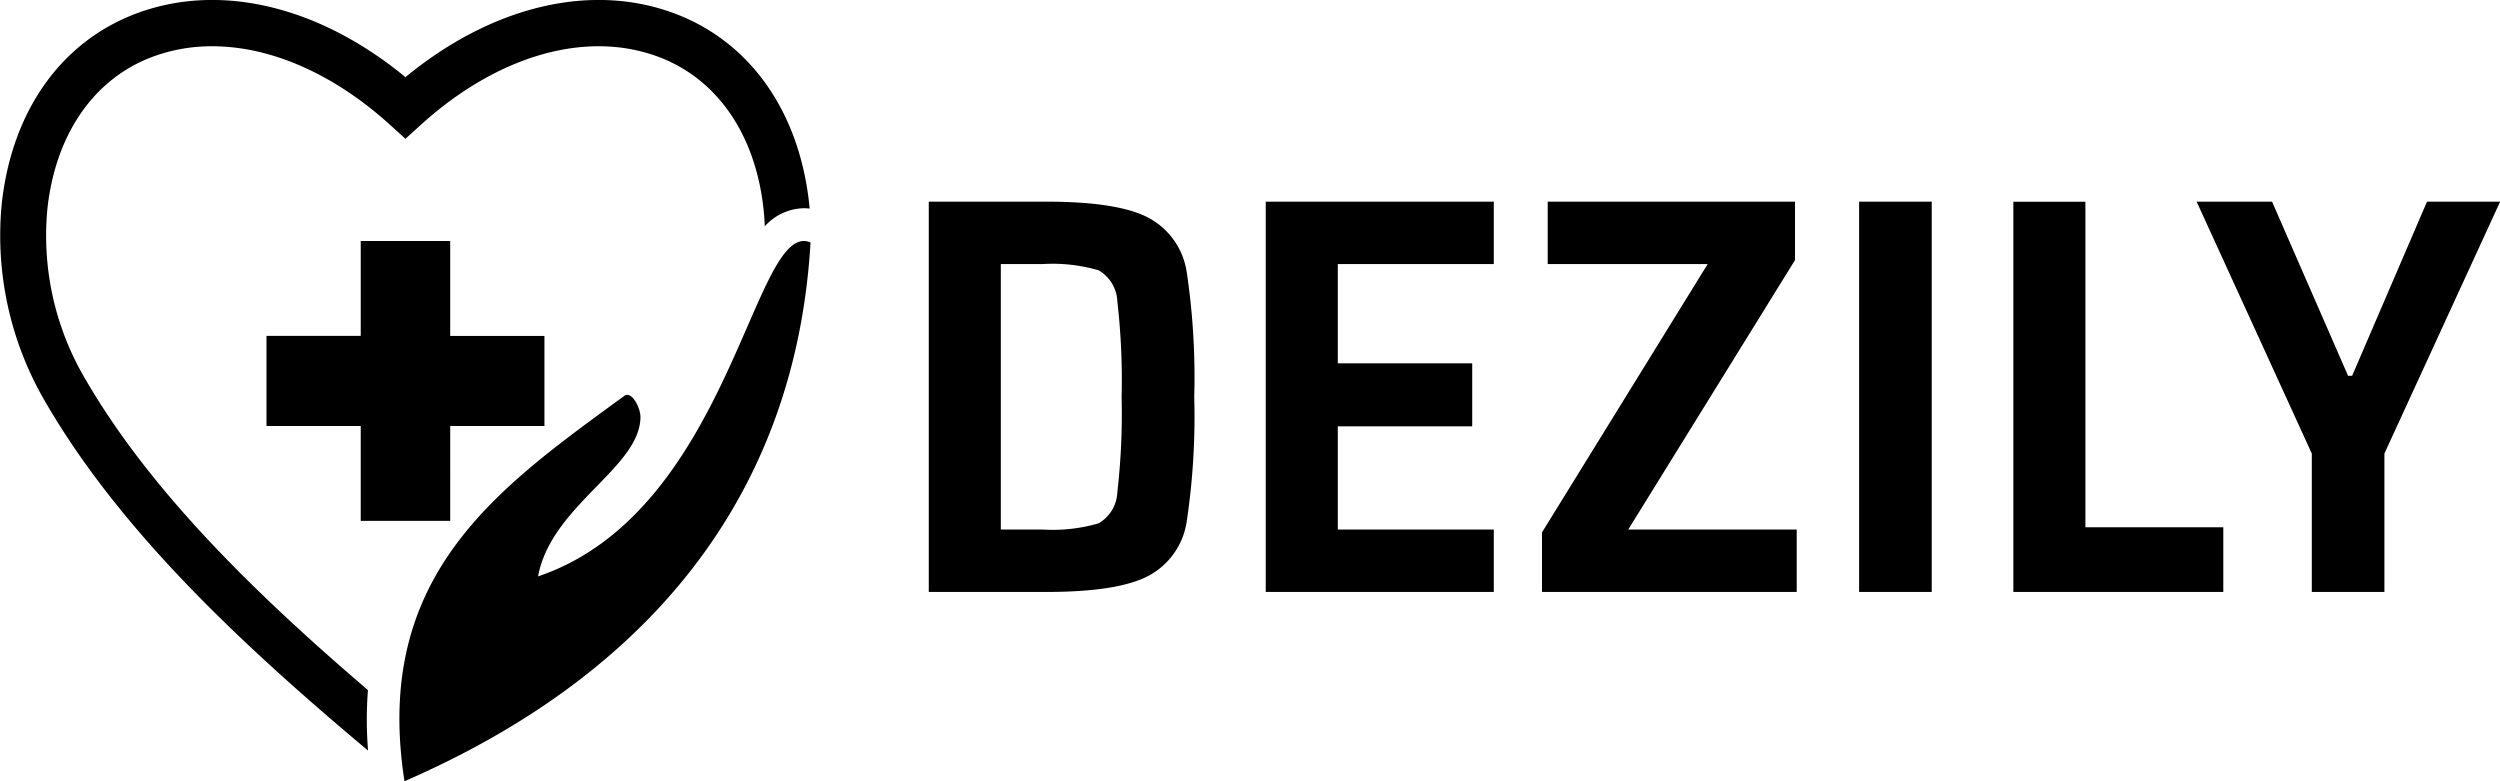 <svg id="_01" data-name="01" xmlns="http://www.w3.org/2000/svg" width="202.719" height="63.344" viewBox="0 0 202.719 63.344">
  <defs>
    <style>
      .cls-1 {
        fill: #2a334e;
      }

      .cls-1, .cls-2 {
        fill-rule: evenodd;
      }

      .cls-2 {
        fill: #33d687;
      }
    </style>
  </defs>
  <path id="dezily" className="cls-1" d="M75.312,48h9.522q5.841,0,8.3-1.311a5.977,5.977,0,0,0,3.082-4.324,57.36,57.36,0,0,0,.621-10.189,57.366,57.366,0,0,0-.621-10.189,5.979,5.979,0,0,0-3.082-4.324q-2.461-1.311-8.3-1.311H75.312V48Zm5.842-5.06V21.412h3.4a13.3,13.3,0,0,1,4.531.506,3.05,3.05,0,0,1,1.518,2.53,55.6,55.6,0,0,1,.345,7.728,55.582,55.582,0,0,1-.345,7.728,3.048,3.048,0,0,1-1.518,2.53,13.286,13.286,0,0,1-4.531.506h-3.4ZM121.128,48V42.94h-12.65V34.568h10.9V29.462h-10.9v-8.05h12.65v-5.06H102.636V48h18.492Zm24.563,0V42.94H132.029l13.524-21.85V16.352H125.5v5.06h12.972L125.037,43.17V48h20.654Zm10.948,0V16.352h-5.888V48h5.888Zm23.643,0V42.756H169.1v-26.4h-5.842V48h17.02Zm13.064,0V36.776l9.384-20.424H196.8l-6.072,14.122H190.4l-6.164-14.122H178.12l9.338,20.424V48h5.888Z"/>
  <path id="Shape_8_copy_2" data-name="Shape 8 copy 2" className="cls-2" d="M43.629,46.738c1.07-5.763,8.265-8.8,8.305-12.911,0.007-.745-0.709-2.165-1.308-1.728C40.474,39.518,30.182,46.582,32.8,63.349,54.845,53.75,64.663,37.98,65.723,19.66,61.1,17.674,59.3,41.448,43.629,46.738ZM36.506,19.543H29.251v7.693H21.61v7.305h7.641v7.693h7.256V34.541h7.641v-7.3H36.506V19.543Zm29.1-3.1C64.775,9.02,60.834,3.438,54.8,1.13,48.014-1.462,39.919.459,32.878,6.257c-7.04-5.8-15.135-7.719-21.917-5.127C4.923,3.438.982,9.02,0.15,16.444A26.674,26.674,0,0,0,3.721,32.662c6.093,10.489,16.036,19.745,26.124,28.2a31.361,31.361,0,0,1-.01-4.906c-8.978-7.678-17.562-16-22.9-25.188a22.881,22.881,0,0,1-3.085-13.9c0.67-5.98,3.744-10.438,8.432-12.229a13.739,13.739,0,0,1,4.929-.888c4.711,0,9.828,2.212,14.42,6.374l1.245,1.129,1.246-1.129c6.26-5.673,13.492-7.724,19.35-5.486,4.688,1.792,7.761,6.249,8.432,12.229q0.083,0.738.109,1.484a4.375,4.375,0,0,1,3.166-1.467,3.849,3.849,0,0,1,.472.03Q65.633,16.678,65.606,16.444Z"/>
</svg>
